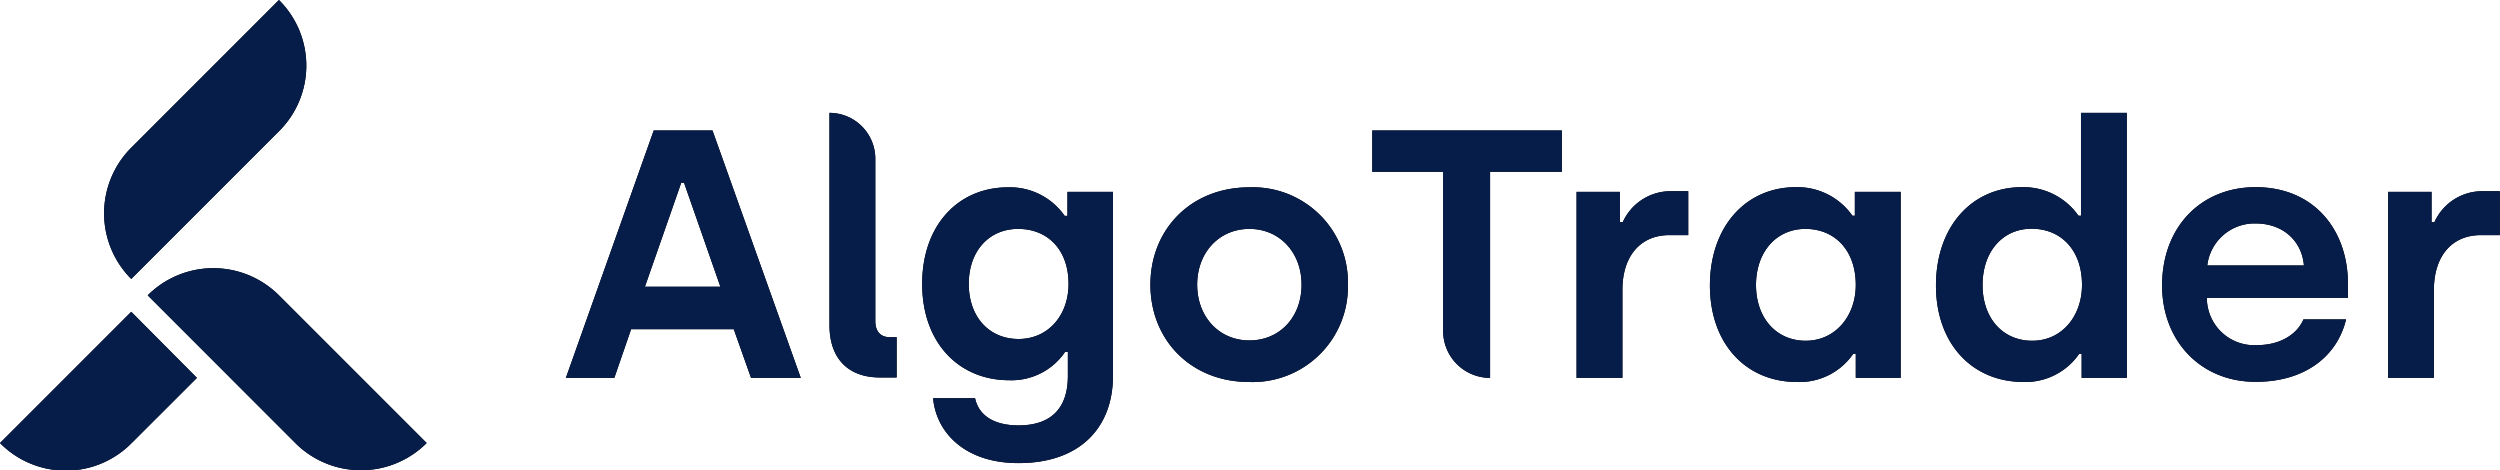 <svg xmlns="http://www.w3.org/2000/svg" viewBox="0 0 297.72 56"><defs><style>.cls-1{fill:#071d49}</style></defs><g id="Warstwa_2" data-name="Warstwa 2"><g id="Warstwa_1-2" data-name="Warstwa 1"><path d="M15.63,17.59a11.06,11.06,0,0,0,0,15.63L33.22,15.63A11,11,0,0,0,33.22,0Z"/><path d="M33.22,35.17a11.06,11.06,0,0,0-15.63,0L35.17,52.76a11.06,11.06,0,0,0,15.64,0Z"/><path d="M23.45,45l-7.82,7.81A11,11,0,0,1,0,52.76L15.63,37.13Z"/><path d="M77.85,15.54h7L95.36,45H89.44l-2.06-5.8H75.16l-2,5.8H67.39Zm7.94,18.61L81.46,21.76h-.33L76.8,34.15Z"/><path d="M111.12,47.42h5c.42,2,2.18,3.24,5.17,3.24,3.94,0,5.88-2.1,5.88-5.88V41.92h-.34a7.71,7.71,0,0,1-6.64,3.36c-6,0-10.37-4.45-10.37-11.47s4.32-11.5,10.21-11.5a7.93,7.93,0,0,1,6.76,3.4h.33V22.85h5.42V44.78c0,6-3.78,10.37-11.25,10.37C114.94,55.15,111.5,51.54,111.12,47.42Zm16.13-13.61c0-4.11-2.52-6.55-6-6.55s-5.88,2.65-5.88,6.55,2.4,6.56,5.93,6.56S127.25,37.55,127.25,33.81Z"/><path d="M137,33.9c0-6.55,4.79-11.59,11.77-11.59A11.32,11.32,0,0,1,160.52,33.9a11.35,11.35,0,0,1-11.76,11.59C141.83,45.49,137,40.49,137,33.9Zm18,0c0-3.82-2.6-6.64-6.21-6.64s-6.22,2.82-6.22,6.64,2.6,6.64,6.22,6.64S155,37.76,155,33.9Z"/><path d="M187.75,22.85h5.17v3.61h.33a6.25,6.25,0,0,1,5.8-3.69h2V28H198.8c-3.49,0-5.59,2.56-5.59,6.51V45h-5.46Z"/><path d="M203.63,34c0-6.93,4.2-11.71,10.25-11.71a8,8,0,0,1,6.72,3.4h.29V22.85h5.46V45H221V42.13h-.3A7.75,7.75,0,0,1,214,45.49C207.87,45.49,203.63,40.87,203.63,34ZM221,33.94c0-4.16-2.52-6.68-6-6.68s-5.88,2.77-5.88,6.68,2.4,6.64,5.92,6.64S221,37.64,221,33.94Z"/><path d="M230.55,34c0-6.93,4.2-11.71,10.25-11.71a8,8,0,0,1,6.72,3.4h.3V13.44h5.46V45H247.9V42.13h-.29A7.77,7.77,0,0,1,241,45.49C234.8,45.49,230.55,40.87,230.55,34Zm17.39-.08c0-4.16-2.52-6.68-6-6.68S236.1,30,236.1,33.94s2.39,6.64,5.92,6.64S247.94,37.64,247.94,33.94Z"/><path d="M257.48,34c0-7,4.66-11.71,11.13-11.71,7.1,0,11,5.25,11,11.46v1.72h-16.8a5.64,5.64,0,0,0,6,5.63c2.69,0,4.74-1.26,5.5-3.06h5.08c-1.09,4.49-5,7.43-10.75,7.43C262.1,45.49,257.48,40.62,257.48,34Zm16.89-2.39c-.26-3-2.57-5-5.76-5a5.67,5.67,0,0,0-5.75,5Z"/><path d="M284.4,22.85h5.17v3.61h.34a6.24,6.24,0,0,1,5.79-3.69h2V28h-2.27c-3.48,0-5.58,2.56-5.58,6.51V45H284.4Z"/><path d="M163.42,15.54v4.92h8.44v18.9A5.59,5.59,0,0,0,177.45,45V20.46H186V15.54Z"/><path d="M106,40.16c-1.13,0-1.76-.68-1.76-1.93V18.9a5.47,5.47,0,0,0-5.46-5.46h0V38.73c0,3.91,2.18,6.22,6,6.22h2V40.16Z"/><path class="cls-1" d="M15.63,17.59a11.06,11.06,0,0,0,0,15.63L33.22,15.63A11,11,0,0,0,33.22,0Z"/><path class="cls-1" d="M33.22,35.17a11.06,11.06,0,0,0-15.63,0L35.17,52.76a11.06,11.06,0,0,0,15.64,0Z"/><path class="cls-1" d="M23.45,45l-7.82,7.81A11,11,0,0,1,0,52.76L15.63,37.13Z"/><path class="cls-1" d="M77.85,15.54h7L95.36,45H89.44l-2.06-5.8H75.16l-2,5.8H67.39Zm7.94,18.61L81.46,21.76h-.33L76.8,34.15Z"/><path class="cls-1" d="M111.12,47.42h5c.42,2,2.18,3.24,5.17,3.24,3.94,0,5.88-2.1,5.88-5.88V41.92h-.34a7.71,7.71,0,0,1-6.64,3.36c-6,0-10.37-4.45-10.37-11.47s4.32-11.5,10.21-11.5a7.93,7.93,0,0,1,6.76,3.4h.33V22.85h5.42V44.78c0,6-3.78,10.37-11.25,10.37C114.94,55.15,111.5,51.54,111.12,47.42Zm16.13-13.61c0-4.11-2.52-6.55-6-6.55s-5.88,2.65-5.88,6.55,2.4,6.56,5.93,6.56S127.25,37.55,127.25,33.81Z"/><path class="cls-1" d="M137,33.9c0-6.55,4.79-11.59,11.77-11.59A11.32,11.32,0,0,1,160.52,33.9a11.35,11.35,0,0,1-11.76,11.59C141.83,45.49,137,40.49,137,33.9Zm18,0c0-3.82-2.6-6.64-6.21-6.64s-6.22,2.82-6.22,6.64,2.6,6.64,6.22,6.64S155,37.76,155,33.9Z"/><path class="cls-1" d="M187.75,22.85h5.17v3.61h.33a6.25,6.25,0,0,1,5.8-3.69h2V28H198.8c-3.49,0-5.59,2.56-5.59,6.51V45h-5.46Z"/><path class="cls-1" d="M203.63,34c0-6.93,4.2-11.71,10.25-11.71a8,8,0,0,1,6.72,3.4h.29V22.85h5.46V45H221V42.13h-.3A7.75,7.75,0,0,1,214,45.49C207.87,45.49,203.63,40.87,203.63,34ZM221,33.94c0-4.16-2.52-6.68-6-6.68s-5.88,2.77-5.88,6.68,2.4,6.64,5.92,6.64S221,37.64,221,33.94Z"/><path class="cls-1" d="M230.55,34c0-6.93,4.2-11.71,10.25-11.71a8,8,0,0,1,6.72,3.4h.3V13.44h5.46V45H247.9V42.13h-.29A7.77,7.77,0,0,1,241,45.49C234.8,45.49,230.55,40.87,230.55,34Zm17.39-.08c0-4.16-2.52-6.68-6-6.68S236.1,30,236.1,33.94s2.39,6.64,5.92,6.64S247.94,37.64,247.94,33.94Z"/><path class="cls-1" d="M257.48,34c0-7,4.66-11.71,11.13-11.71,7.1,0,11,5.25,11,11.46v1.72h-16.8a5.64,5.64,0,0,0,6,5.63c2.69,0,4.74-1.26,5.5-3.06h5.08c-1.09,4.49-5,7.43-10.75,7.43C262.1,45.49,257.48,40.62,257.48,34Zm16.89-2.39c-.26-3-2.57-5-5.76-5a5.67,5.67,0,0,0-5.75,5Z"/><path class="cls-1" d="M284.4,22.85h5.17v3.61h.34a6.24,6.24,0,0,1,5.79-3.69h2V28h-2.27c-3.48,0-5.58,2.56-5.58,6.51V45H284.4Z"/><path class="cls-1" d="M163.42,15.54v4.92h8.44v18.9A5.59,5.59,0,0,0,177.45,45V20.46H186V15.54Z"/><path class="cls-1" d="M106,40.16c-1.13,0-1.76-.68-1.76-1.93V18.9a5.47,5.47,0,0,0-5.46-5.46h0V38.73c0,3.91,2.18,6.22,6,6.22h2V40.16Z"/></g></g></svg>
